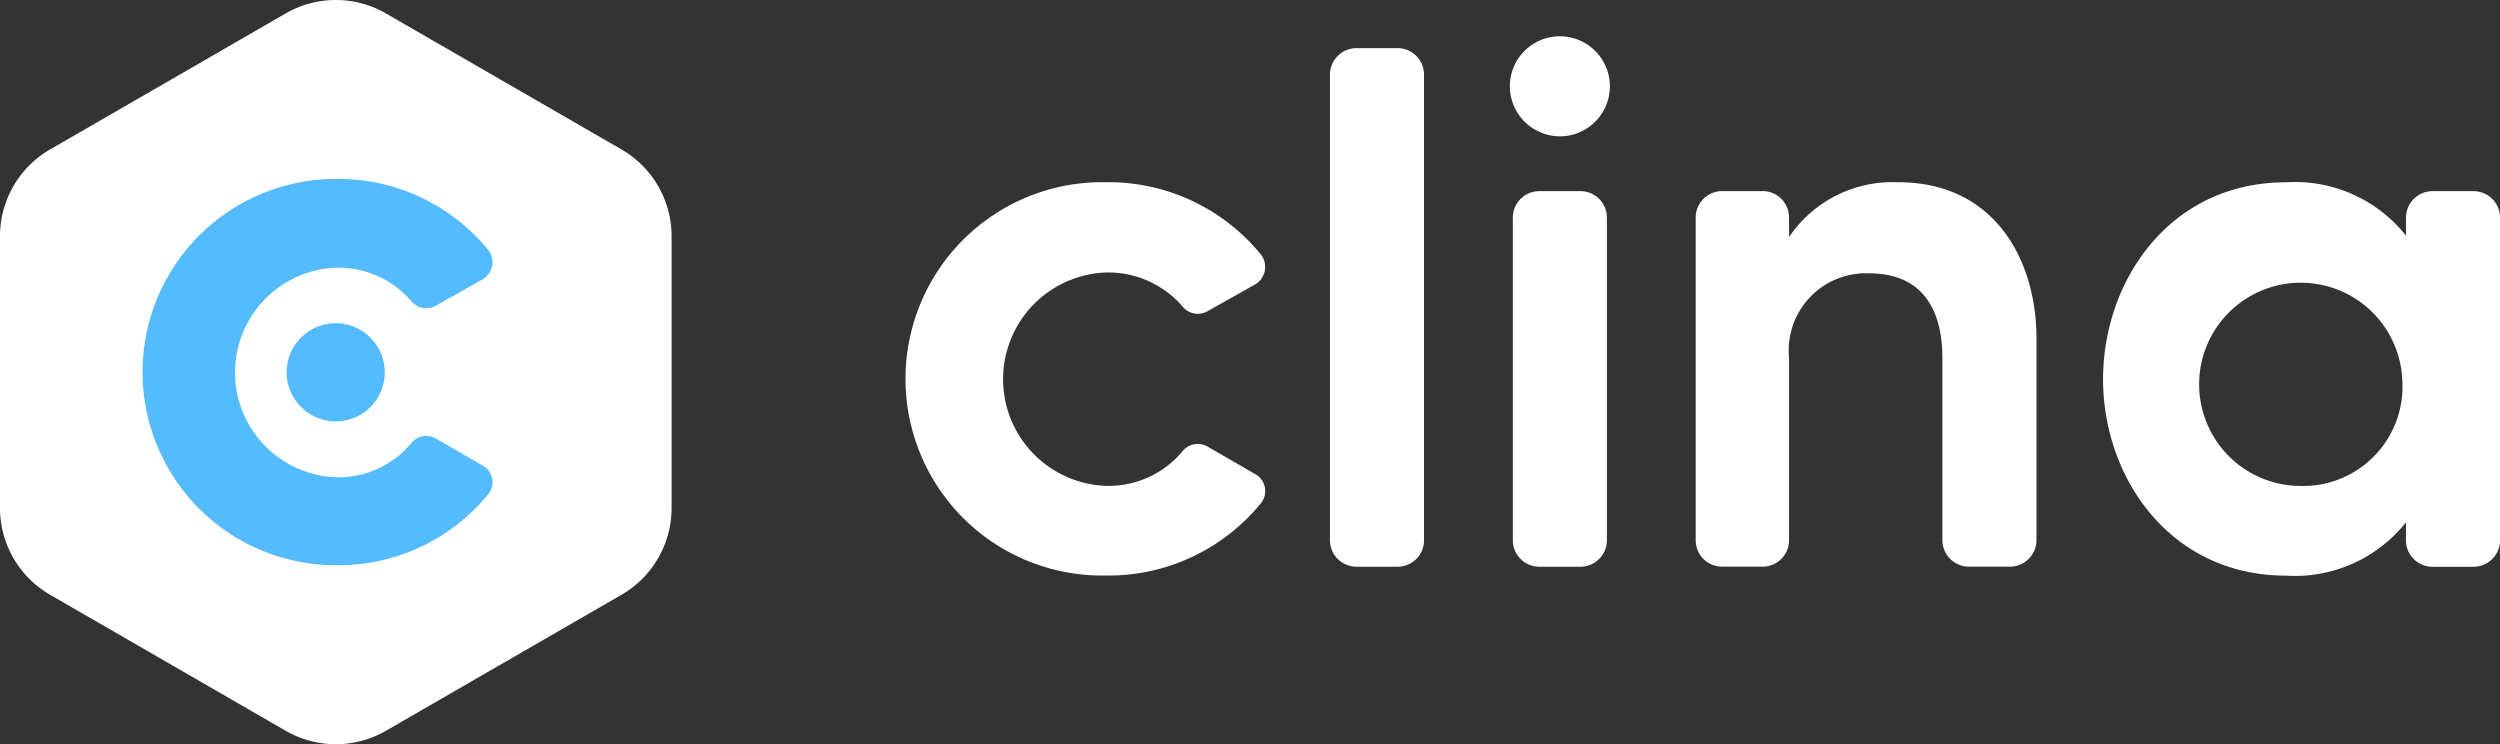 <svg xmlns="http://www.w3.org/2000/svg" width="89.622" height="26.679" viewBox="0 0 89.622 26.679"><rect x="0" y="0" width="89.622" height="26.679" fill="#333333" stroke="none"/><defs><style>.a{fill:#fff;}.b{fill:#5bf;}</style></defs><g transform="translate(-17.377 -16.551)"><g transform="translate(49.893 17.827)"><path class="a" d="M516.661,230.529a.7.7,0,0,1,.9-.159l1.7.983a.694.694,0,0,1,.212,1.036,7.055,7.055,0,0,1-5.578,2.6,7.051,7.051,0,1,1,0-14.1,7.057,7.057,0,0,1,5.578,2.6.728.728,0,0,1-.212,1.063l-1.7.956a.7.7,0,0,1-.9-.159,3.518,3.518,0,0,0-2.762-1.223,3.827,3.827,0,0,0,0,7.648A3.452,3.452,0,0,0,516.661,230.529Z" transform="translate(-506.78 -215.633)"/><path class="a" d="M674.766,167.93h1.487a.947.947,0,0,1,.929.957v16.677a.946.946,0,0,1-.929.956h-1.487a.952.952,0,0,1-.956-.956V168.888A.952.952,0,0,1,674.766,167.93Z" transform="translate(-658.649 -167.48)"/><path class="a" d="M744.87,164.776a1.793,1.793,0,1,1,1.78,1.805A1.8,1.8,0,0,1,744.87,164.776Z" transform="translate(-723.26 -162.97)"/><path class="a" d="M746.05,236.908V225.356a.951.951,0,0,1,.956-.956h1.461a.951.951,0,0,1,.956.956v11.553a.952.952,0,0,1-.956.956h-1.461A.952.952,0,0,1,746.05,236.908Z" transform="translate(-724.333 -218.824)"/><path class="a" d="M830.505,226.5v7.224a.953.953,0,0,1-.956.956h-1.46a.953.953,0,0,1-.957-.956v-6.532c0-1.726-.717-3.028-2.628-3.028a2.769,2.769,0,0,0-2.869,3.028v6.532a.946.946,0,0,1-.929.956h-1.488a.947.947,0,0,1-.929-.956V222.173a.946.946,0,0,1,.929-.956h1.488a.946.946,0,0,1,.929.956v.692a4.477,4.477,0,0,1,3.93-1.965C828.964,220.9,830.505,223.635,830.505,226.5Z" transform="translate(-790.016 -215.642)"/><path class="a" d="M990.938,221.219H992.4a.951.951,0,0,1,.956.956v11.553a.952.952,0,0,1-.956.956h-1.461a.952.952,0,0,1-.956-.956v-.638a5.078,5.078,0,0,1-4.3,1.912c-4.169,0-6.559-3.532-6.559-7.037,0-3.532,2.389-7.064,6.559-7.064a5.078,5.078,0,0,1,4.3,1.912v-.638A.952.952,0,0,1,990.938,221.219Zm-1.088,6.745a3.643,3.643,0,1,0-3.639,3.823A3.562,3.562,0,0,0,989.849,227.963Z" transform="translate(-936.248 -215.642)"/></g><g transform="translate(17.377 16.551)"><path class="a" d="M148.53,157.373v9.747a3.591,3.591,0,0,0,1.8,3.111l8.442,4.874a3.591,3.591,0,0,0,3.592,0l8.442-4.874a3.593,3.593,0,0,0,1.8-3.111v-9.747a3.591,3.591,0,0,0-1.8-3.111l-8.442-4.874a3.591,3.591,0,0,0-3.592,0l-8.442,4.874A3.59,3.59,0,0,0,148.53,157.373Z" transform="translate(-148.53 -148.907)"/><g transform="translate(5.046 6.415)"><path class="b" d="M213.82,229.056a.691.691,0,0,1,.887-.156l1.669.965a.681.681,0,0,1,.209,1.017,6.929,6.929,0,0,1-5.477,2.555,6.923,6.923,0,1,1,0-13.846,6.929,6.929,0,0,1,5.477,2.555.715.715,0,0,1-.209,1.044l-1.669.939a.689.689,0,0,1-.887-.156,3.456,3.456,0,0,0-2.712-1.2,3.758,3.758,0,0,0,0,7.51A3.387,3.387,0,0,0,213.82,229.056Z" transform="translate(-204.12 -219.59)"/><path class="b" d="M261.72,278.1a1.76,1.76,0,1,1,1.747,1.773A1.771,1.771,0,0,1,261.72,278.1Z" transform="translate(-256.492 -271.18)"/></g></g></g></svg>